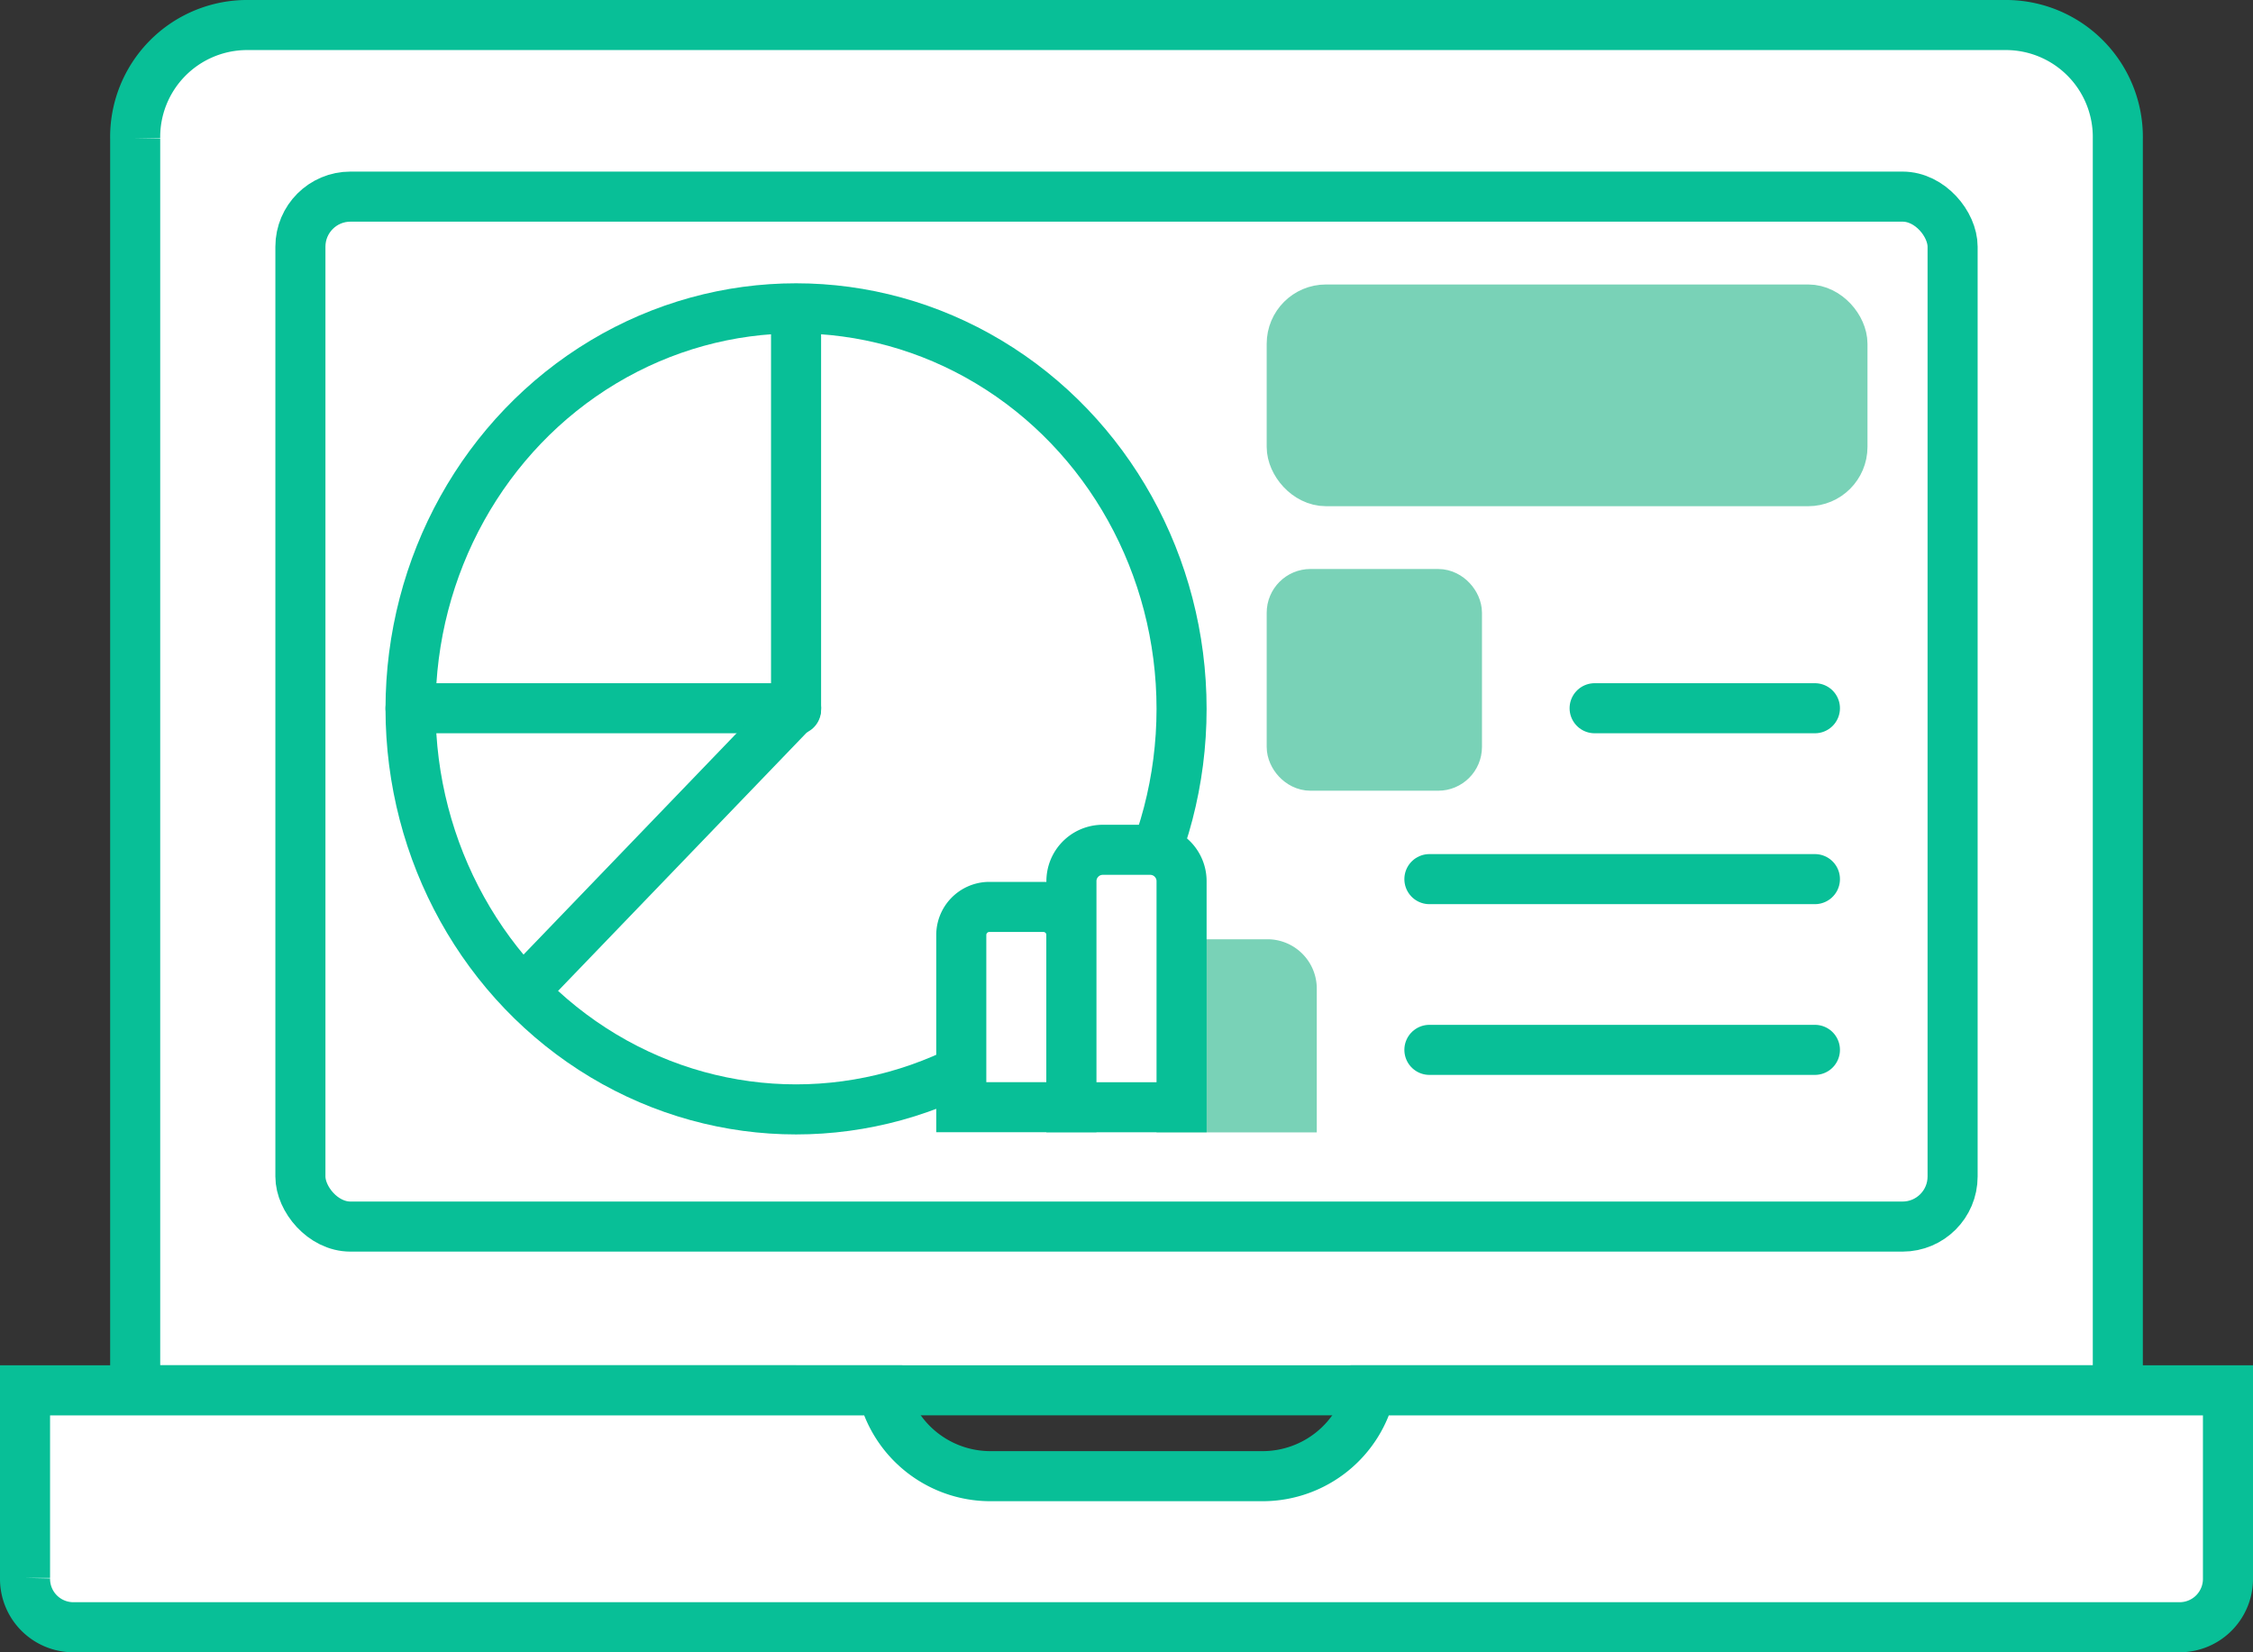 <svg xmlns="http://www.w3.org/2000/svg" width="90" height="65.999" viewBox="0 0 90 65.999">
  <rect x="0" y="0" width="90" height="65.999" fill="#333333" stroke="none"/>
  <g id="icon" transform="translate(-803.554 -4610.676)">
    <g id="_02_icon" data-name="02_icon" transform="translate(804.554 4611.676)">
      <path id="パス_3217" data-name="パス 3217" d="M744,10166.535v-49.991a4.473,4.473,0,0,1,4.4-4.543h70.4a4.473,4.473,0,0,1,4.4,4.543v49.991Z" transform="translate(-739.6 -10112.001)" fill="#fff" stroke="#08bf97" stroke-miterlimit="10" stroke-width="2"/>
      <rect id="長方形_1981" data-name="長方形 1981" width="66" height="41.141" rx="2" transform="translate(11 6.854)" fill="#fff" stroke="#08bf97" stroke-miterlimit="10" stroke-width="2"/>
      <rect id="長方形_1982" data-name="長方形 1982" width="22" height="6.857" rx="1.369" transform="translate(50.6 11.363)" fill="#79d2b7" stroke="#79d2b7" stroke-miterlimit="10" stroke-width="2"/>
      <rect id="長方形_1983" data-name="長方形 1983" width="6.6" height="6.857" rx="0.75" transform="translate(50.6 22.728)" fill="#79d2b7" stroke="#79d2b7" stroke-miterlimit="10" stroke-width="2"/>
      <path id="パス_3218" data-name="パス 3218" d="M793.745,10160a4.423,4.423,0,0,1-4.245,3.428h-11a4.423,4.423,0,0,1-4.245-3.428H740v7.493a1.932,1.932,0,0,0,1.893,1.97h84.214a1.932,1.932,0,0,0,1.893-1.97V10160Z" transform="translate(-740 -10105.464)" fill="#fff" stroke="#08bf97" stroke-miterlimit="10" stroke-width="2"/>
      <line id="線_351" data-name="線 351" x2="8.8" transform="translate(62.7 27.29)" fill="none" stroke="#08bf97" stroke-linecap="round" stroke-linejoin="round" stroke-width="2"/>
      <line id="線_352" data-name="線 352" x2="15.4" transform="translate(56.1 34.116)" fill="none" stroke="#08bf97" stroke-linecap="round" stroke-linejoin="round" stroke-width="2"/>
      <line id="線_353" data-name="線 353" x2="15.4" transform="translate(56.1 40.936)" fill="none" stroke="#08bf97" stroke-linecap="round" stroke-linejoin="round" stroke-width="2"/>
      <ellipse id="楕円形_52" data-name="楕円形 52" cx="15.4" cy="15.999" rx="15.4" ry="15.999" transform="translate(15.4 11.316)" fill="#fff" stroke="#08bf97" stroke-miterlimit="10" stroke-width="2"/>
      <line id="線_354" data-name="線 354" y2="15.999" transform="translate(30.8 11.35)" fill="none" stroke="#08bf97" stroke-linecap="round" stroke-linejoin="round" stroke-width="2"/>
      <line id="線_355" data-name="線 355" x2="15.4" transform="translate(15.4 27.29)" fill="none" stroke="#08bf97" stroke-linecap="round" stroke-linejoin="round" stroke-width="2"/>
      <line id="線_356" data-name="線 356" y1="11.313" x2="10.889" transform="translate(19.911 27.262)" fill="none" stroke="#08bf97" stroke-linecap="round" stroke-linejoin="round" stroke-width="2"/>
      <g id="グループ_17739" data-name="グループ 17739" transform="translate(37.4 32.945)">
        <path id="パス_3221" data-name="パス 3221" d="M782,10150.715v-4.726a.972.972,0,0,1,.953-.988h2.495a.972.972,0,0,1,.953.988v4.726Z" transform="translate(-773.2 -10140.428)" fill="#79d2b7" stroke="#79d2b7" stroke-miterlimit="10" stroke-width="2"/>
        <path id="パス_3219" data-name="パス 3219" d="M774,10151v-6.855a1.124,1.124,0,0,1,1.1-1.145h2.2a1.124,1.124,0,0,1,1.1,1.145V10151Z" transform="translate(-774 -10140.719)" fill="#fff" stroke="#08bf97" stroke-miterlimit="10" stroke-width="2"/>
        <path id="パス_3220" data-name="パス 3220" d="M778,10151.284v-9.009a1.253,1.253,0,0,1,1.23-1.274h1.94a1.254,1.254,0,0,1,1.23,1.274v9.009Z" transform="translate(-773.6 -10141.001)" fill="#fff" stroke="#08bf97" stroke-miterlimit="10" stroke-width="2"/>
      </g>
    </g>
  </g>
</svg>
